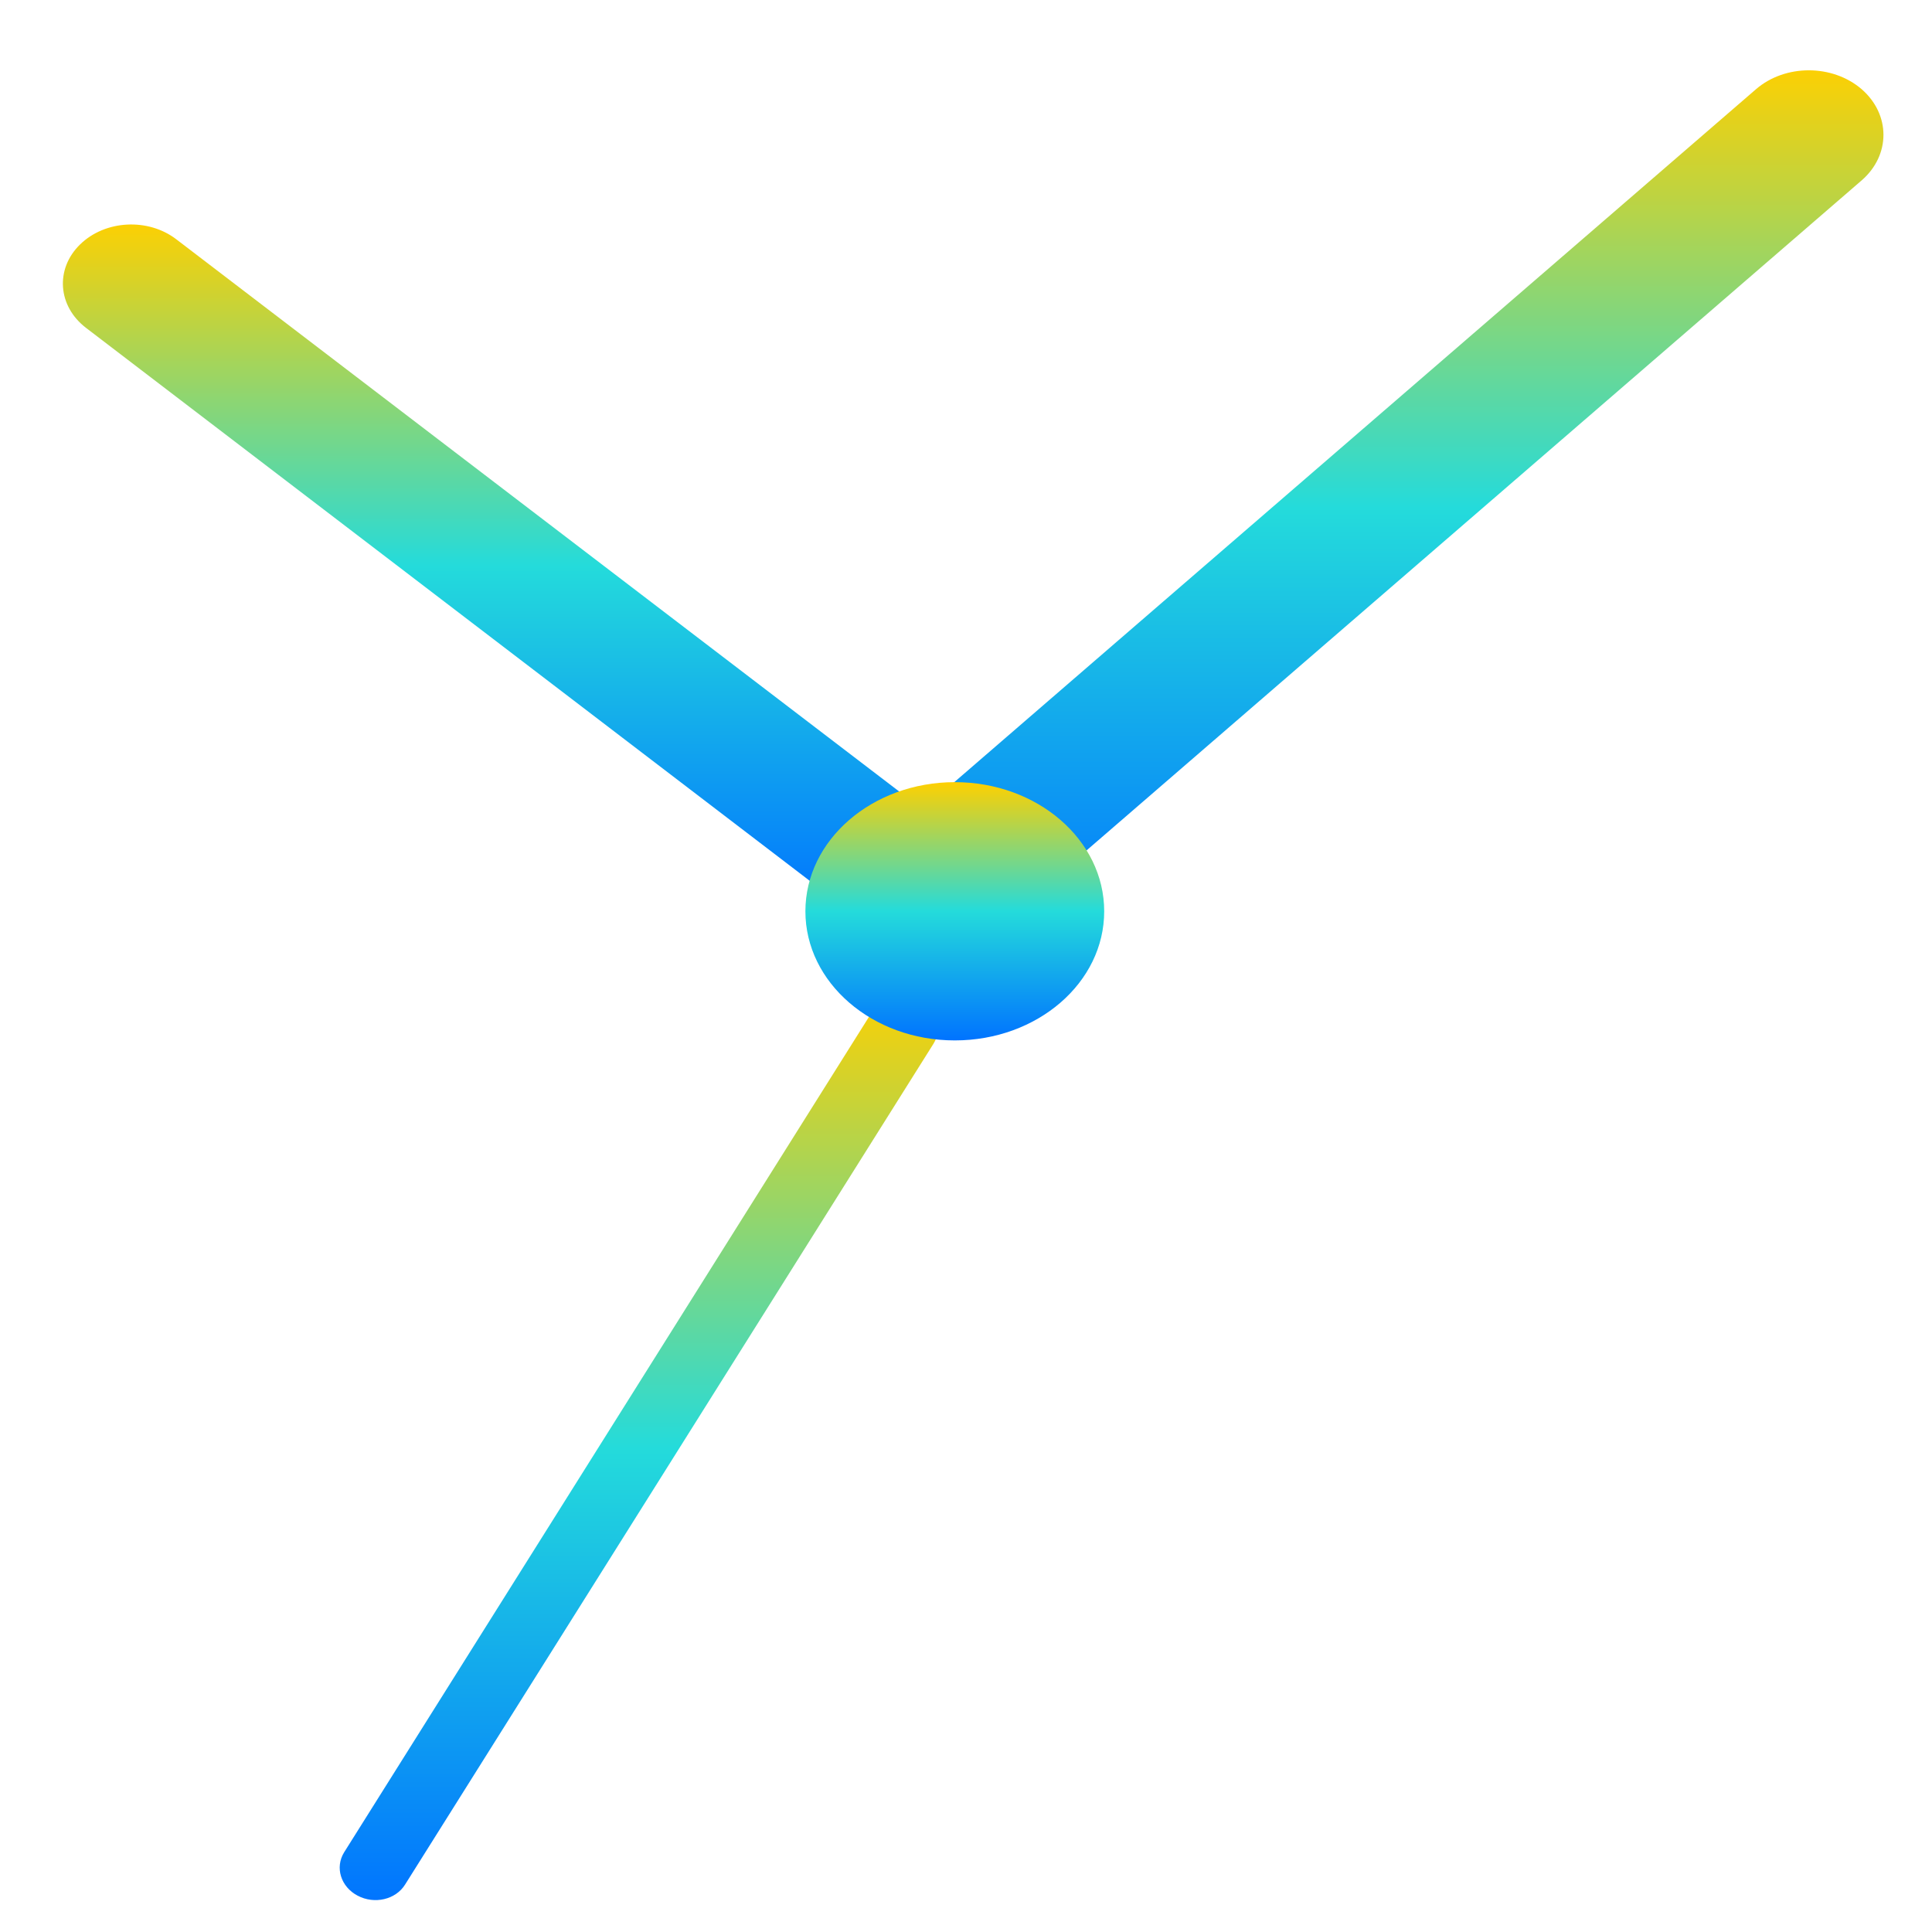 <svg xmlns="http://www.w3.org/2000/svg" xmlns:xlink="http://www.w3.org/1999/xlink" width="64" height="64" viewBox="0 0 64 64" version="1.1"><defs><linearGradient id="linear0" x1="0%" x2="0%" y1="0%" y2="100%"><stop offset="0%" style="stop-color:#ffd000; stop-opacity:1"/><stop offset="50%" style="stop-color:#24dbdb; stop-opacity:1"/><stop offset="100%" style="stop-color:#0073ff; stop-opacity:1"/></linearGradient></defs><g id="surface1"><path style=" stroke:none;fill-rule:nonzero;fill:url(#linear0);" d="M 27.352 29.582 L 2.852 10.863 C 1.91 10.145 1.824 8.91 2.648 8.102 C 3.48 7.285 4.91 7.211 5.844 7.93 L 30.348 26.648 C 31.285 27.363 31.379 28.598 30.547 29.41 C 29.719 30.223 28.297 30.297 27.352 29.582 Z M 27.352 29.582 "/><path style=" stroke:none;fill-rule:nonzero;fill:url(#linear0);" d="M 29.578 27.668 L 58.172 2.953 C 59.137 2.121 60.699 2.121 61.668 2.953 C 62.633 3.793 62.633 5.141 61.668 5.977 L 33.074 30.695 C 32.102 31.531 30.543 31.531 29.578 30.695 C 28.605 29.859 28.605 28.512 29.578 27.668 Z M 29.578 27.668 "/><path style=" stroke:none;fill-rule:nonzero;fill:url(#linear0);" d="M 11.398 61.363 L 28.902 33.5 C 29.223 33 29.926 32.84 30.48 33.133 C 31.039 33.43 31.234 34.07 30.926 34.57 L 13.418 62.43 C 13.105 62.93 12.402 63.09 11.848 62.797 C 11.289 62.504 11.09 61.863 11.398 61.363 Z M 11.398 61.363 "/><path style=" stroke:none;fill-rule:nonzero;fill:url(#linear0);" d="M 36.578 30.188 C 36.578 32.551 34.367 34.465 31.629 34.465 C 28.898 34.465 26.68 32.551 26.68 30.188 C 26.68 27.824 28.898 25.91 31.629 25.91 C 34.367 25.91 36.578 27.824 36.578 30.188 "/></g></svg>
